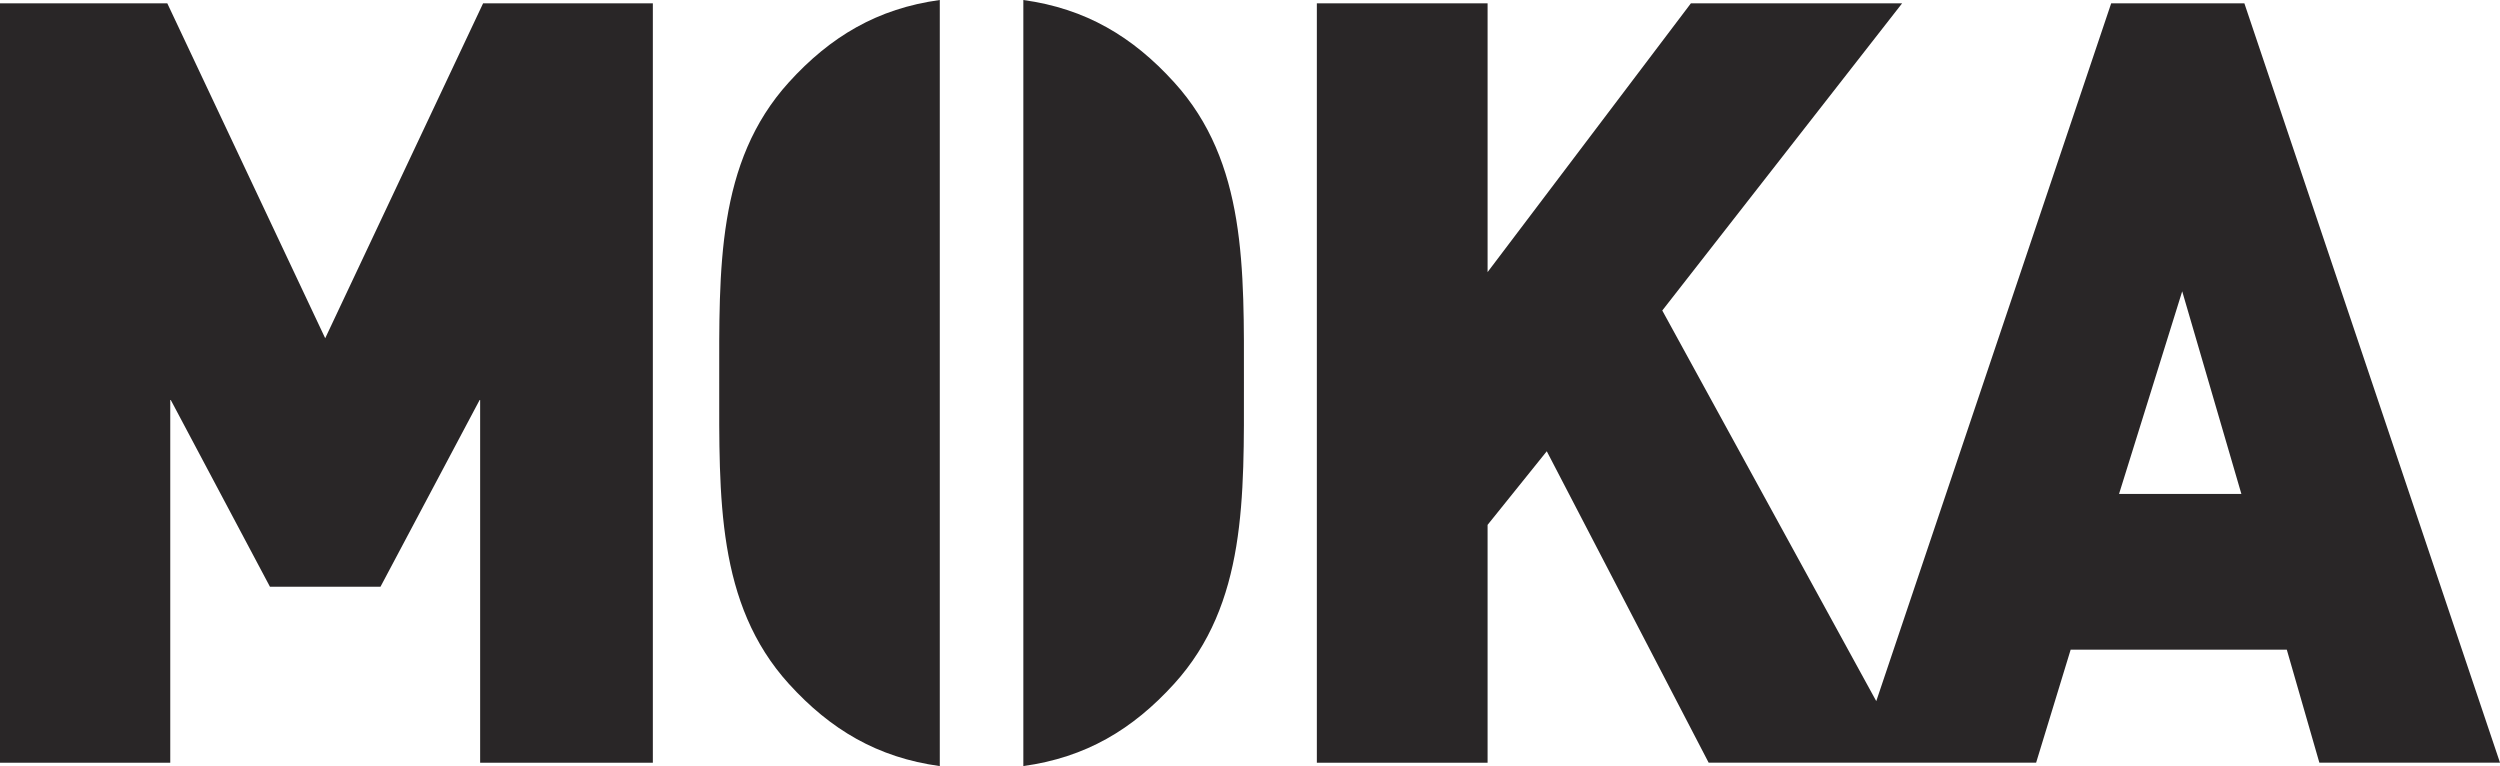 <?xml version="1.0" encoding="utf-8"?>
<!-- Generator: Adobe Illustrator 16.0.0, SVG Export Plug-In . SVG Version: 6.00 Build 0)  -->
<!DOCTYPE svg PUBLIC "-//W3C//DTD SVG 1.1//EN" "http://www.w3.org/Graphics/SVG/1.1/DTD/svg11.dtd">
<svg version="1.1" id="Layer_1" xmlns="http://www.w3.org/2000/svg" xmlns:xlink="http://www.w3.org/1999/xlink" x="0px" y="0px"
	 width="157.594px" height="48.29px" viewBox="0 0 157.594 48.29" enable-background="new 0 0 157.594 48.29" xml:space="preserve">
<g>
	<polygon fill="#292627" points="20.5,21.322 10.546,0.21 -0.155,0.21 -0.155,48.079 10.733,48.079 10.733,25.154 17.017,36.986 
		23.985,36.986 30.267,25.154 30.267,48.079 41.154,48.079 41.154,0.21 30.453,0.21 	"/>
	<path fill="#292627" d="M141.48,0.21h-8.396l-14.809,43.988l-13.489-24.624L119.905,0.21H106.59L93.774,17.152V0.21H83.011v47.869
		h10.763V33.086l3.731-4.64l10.205,19.632h20.642l2.177-7.125h13.625l2.053,7.125h11.387L141.48,0.21z M133.579,31.138l3.982-12.774
		l3.731,12.774H133.579z"/>
	<path fill="#292627" d="M49.728,5.187c-4.573,5.044-4.39,11.768-4.39,18.955c0,7.194-0.184,13.919,4.39,18.966
		c2.618,2.881,5.584,4.646,9.514,5.184V0C55.312,0.538,52.345,2.304,49.728,5.187z"/>
	<path fill="#292627" d="M74.015,5.187c-2.614-2.881-5.577-4.646-9.506-5.186V48.29c3.929-0.539,6.892-2.304,9.506-5.183
		c4.582-5.047,4.399-11.771,4.399-18.966C78.414,16.954,78.597,10.23,74.015,5.187z"/>
</g>
</svg>
